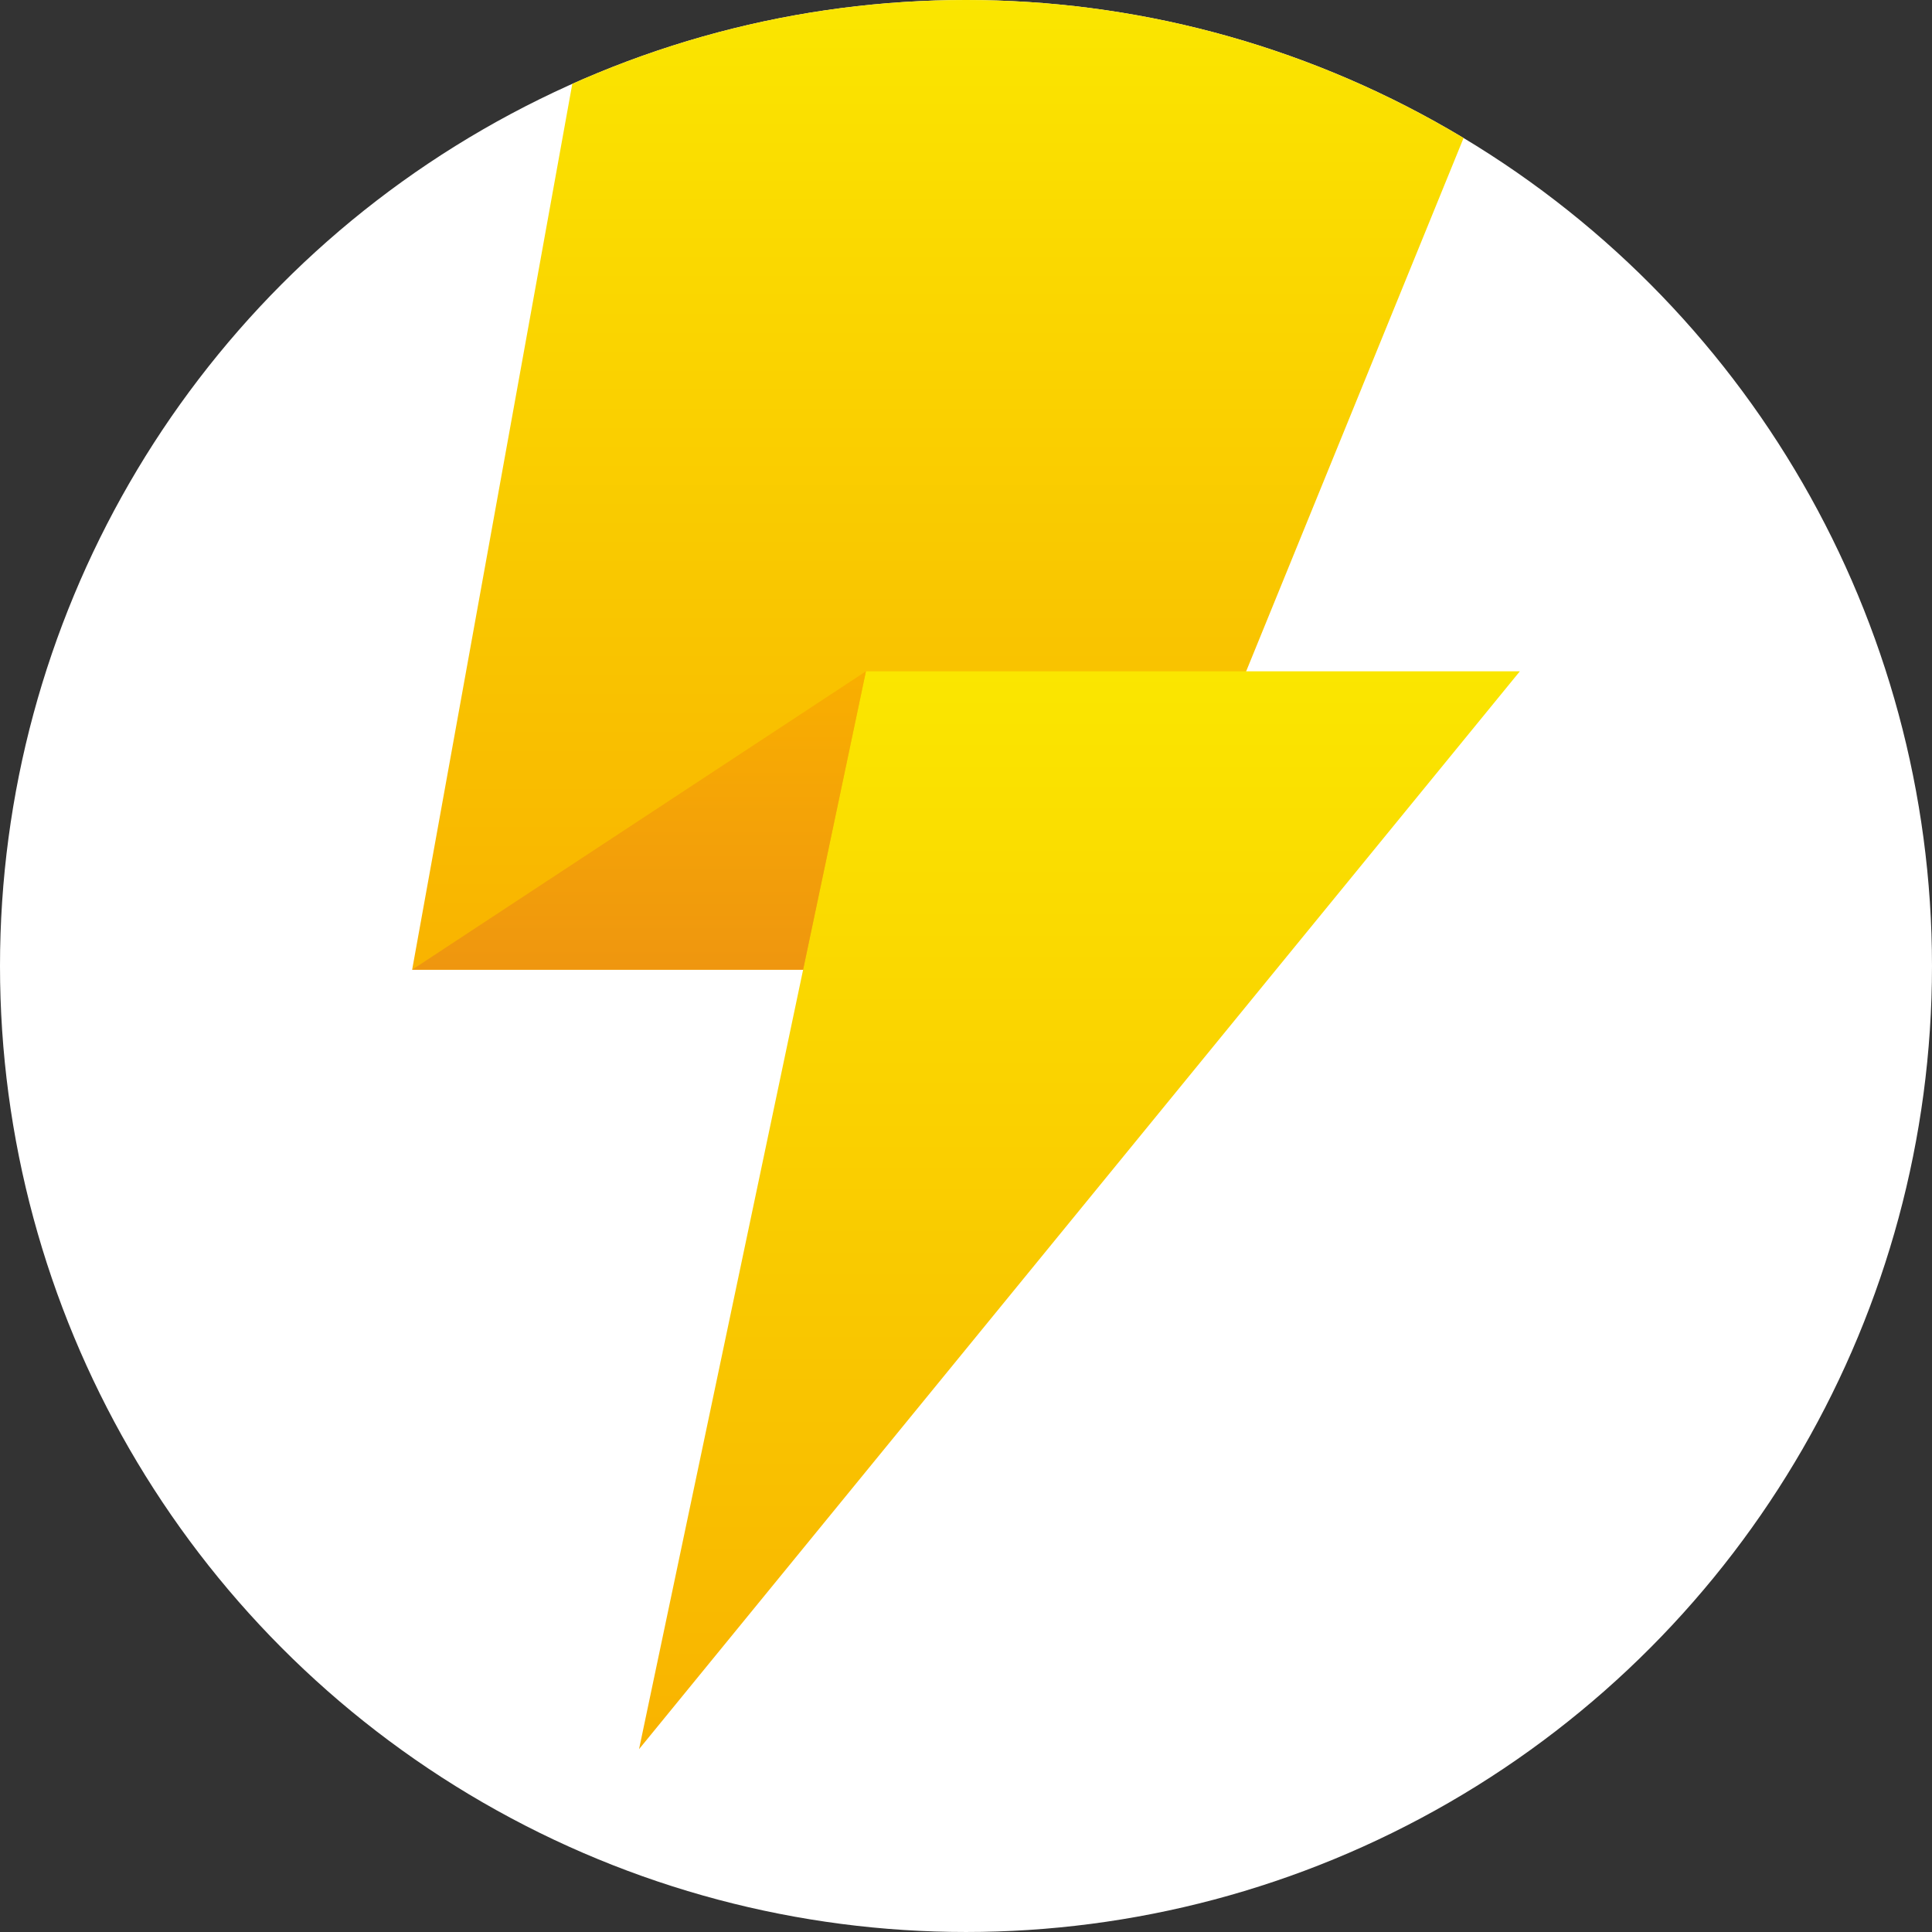 <svg id="Layer_1" data-name="Layer 1" xmlns="http://www.w3.org/2000/svg" xmlns:xlink="http://www.w3.org/1999/xlink" viewBox="0 0 283.465 283.465"><rect x="0" y="0" width="283.465" height="283.465" fill="#333333" stroke="none"/><defs><clipPath id="clip-path"><circle id="SVGID" cx="141.732" cy="141.732" r="141.732" fill="none"/></clipPath><linearGradient id="New_Gradient_Swatch_1" x1="141.732" x2="141.732" y2="142.275" gradientUnits="userSpaceOnUse"><stop offset="0" stop-color="#fae600"/><stop offset="1" stop-color="#f9b300"/></linearGradient><linearGradient id="New_Gradient_Swatch_1-2" x1="158.377" y1="98.498" x2="158.377" y2="256.641" xlink:href="#New_Gradient_Swatch_1"/><linearGradient id="linear-gradient" x1="93.76" y1="98.498" x2="93.76" y2="142.275" gradientUnits="userSpaceOnUse"><stop offset="0" stop-color="#f9af00"/><stop offset="1" stop-color="#ef960f"/></linearGradient></defs><title>icon-circle</title><circle cx="141.732" cy="141.732" r="141.732" fill="#fff"/><g clip-path="url(#clip-path)"><polygon points="164.989 142.275 60.472 142.275 86.191 0 222.993 0 164.989 142.275" fill="url(#New_Gradient_Swatch_1)"/><polyline points="93.76 256.641 127.049 98.498 222.993 98.498" fill="url(#New_Gradient_Swatch_1-2)"/><polyline points="127.049 98.498 117.834 142.275 60.472 142.275" fill="url(#linear-gradient)"/></g></svg>